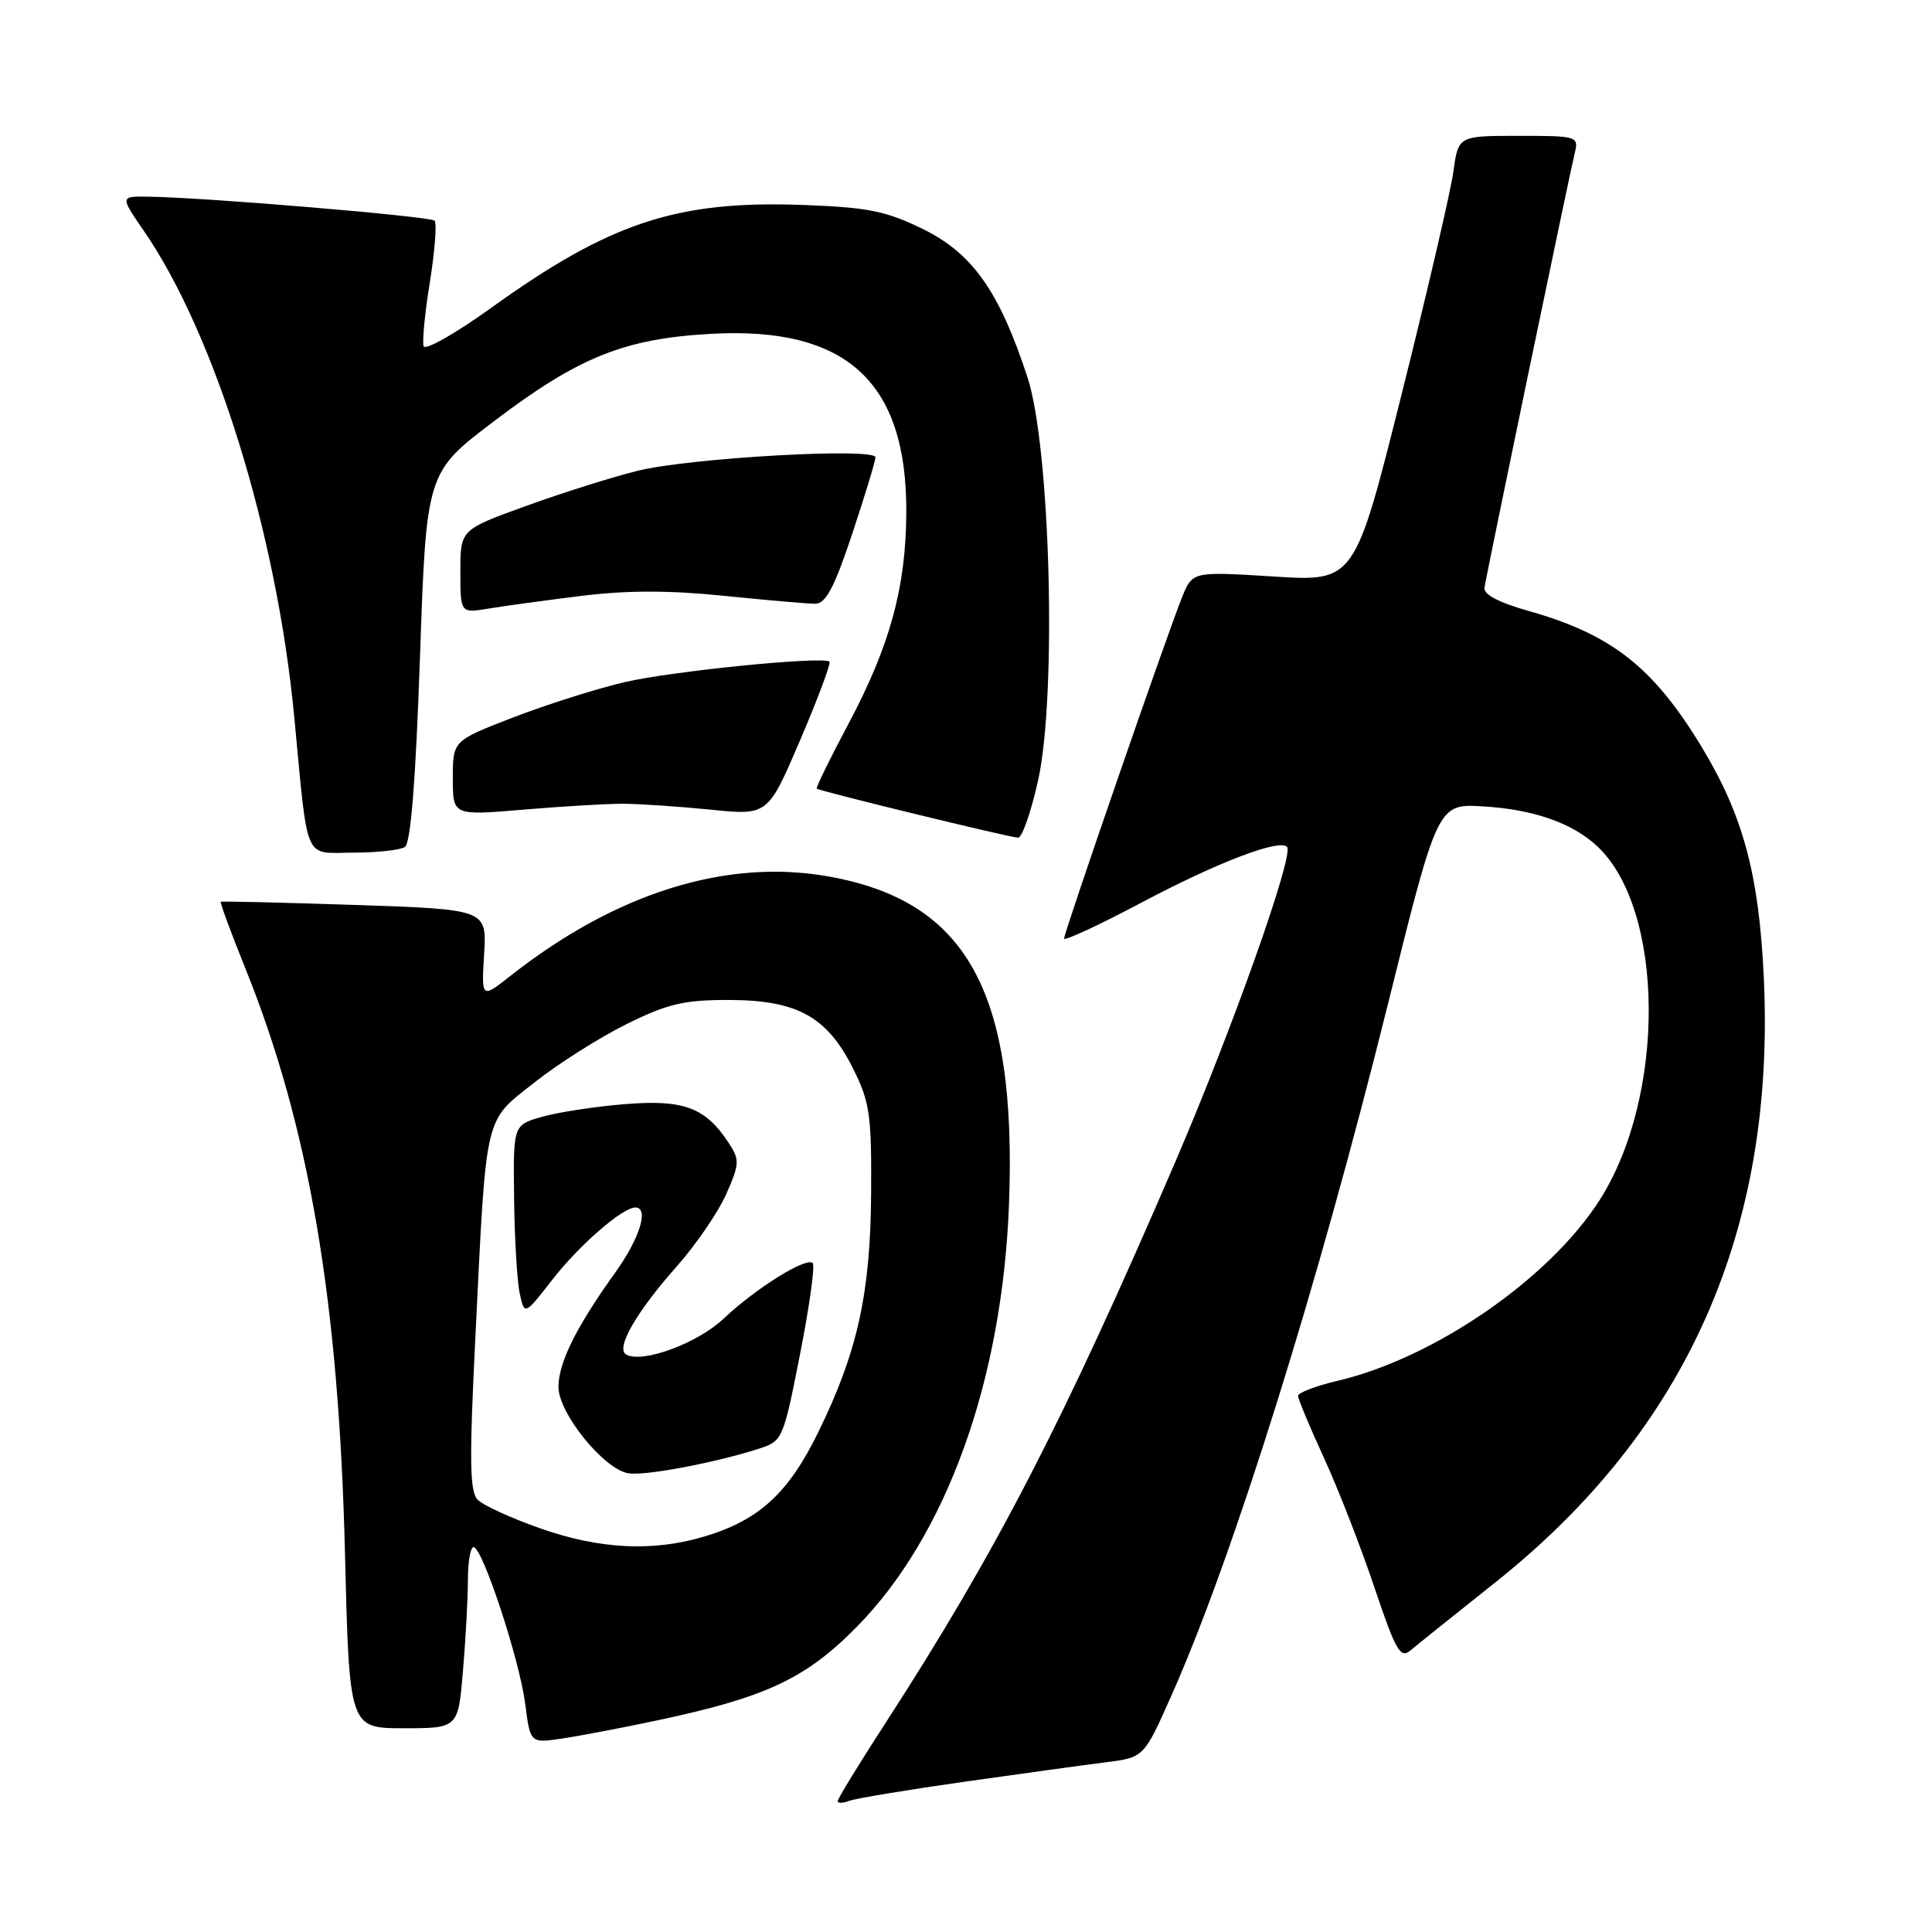 <?xml version="1.0" encoding="UTF-8" standalone="no"?>
<!DOCTYPE svg PUBLIC "-//W3C//DTD SVG 1.1//EN" "http://www.w3.org/Graphics/SVG/1.1/DTD/svg11.dtd" >
<svg xmlns="http://www.w3.org/2000/svg" xmlns:xlink="http://www.w3.org/1999/xlink" version="1.1" viewBox="0 0 256 256">
 <g >
 <path fill="currentColor"
d=" M 127.79 236.09 C 135.33 235.02 143.77 233.86 146.54 233.51 C 151.58 232.87 151.58 232.87 155.25 224.60 C 163.45 206.14 174.60 170.51 183.92 133.00 C 190.50 106.50 190.50 106.50 196.50 106.85 C 203.17 107.24 208.36 109.05 211.66 112.15 C 220.60 120.55 220.76 145.20 211.97 159.00 C 205.33 169.42 190.10 179.94 177.25 182.96 C 174.36 183.64 172.00 184.54 172.00 184.96 C 172.00 185.38 173.53 189.04 175.40 193.11 C 177.27 197.17 180.28 204.88 182.08 210.24 C 184.98 218.84 185.55 219.83 186.93 218.66 C 187.79 217.93 192.83 213.90 198.12 209.69 C 223.53 189.49 235.30 162.97 233.71 129.48 C 233.07 115.82 230.96 108.03 225.47 98.96 C 219.05 88.37 213.53 84.05 202.50 80.94 C 198.62 79.85 196.57 78.77 196.70 77.88 C 196.94 76.18 207.91 23.37 208.67 20.25 C 209.20 18.06 209.01 18.00 201.22 18.00 C 193.23 18.00 193.23 18.00 192.58 22.75 C 192.22 25.36 189.13 38.65 185.71 52.29 C 179.50 77.07 179.50 77.07 168.76 76.39 C 158.02 75.72 158.02 75.72 156.64 79.11 C 154.73 83.80 141.00 123.53 141.00 124.36 C 141.00 124.73 145.61 122.59 151.25 119.60 C 161.25 114.30 169.48 111.14 170.54 112.21 C 171.52 113.19 163.28 136.42 155.69 154.06 C 140.87 188.47 132.00 205.65 117.34 228.30 C 113.85 233.68 111.00 238.34 111.00 238.65 C 111.00 238.96 111.69 238.95 112.54 238.62 C 113.38 238.30 120.24 237.16 127.79 236.09 Z  M 87.00 227.98 C 101.49 224.91 106.77 222.44 113.55 215.54 C 125.43 203.47 132.83 182.89 133.70 159.50 C 134.76 131.29 128.07 119.28 109.52 116.09 C 96.08 113.78 81.51 118.38 67.65 129.30 C 63.79 132.33 63.79 132.33 64.15 126.42 C 64.50 120.50 64.50 120.50 47.00 119.91 C 37.38 119.59 29.39 119.40 29.26 119.49 C 29.12 119.58 30.59 123.55 32.51 128.31 C 40.95 149.24 44.89 172.35 45.71 205.75 C 46.28 229.00 46.28 229.00 53.49 229.00 C 60.71 229.00 60.71 229.00 61.35 221.35 C 61.71 217.14 62.00 211.74 62.00 209.35 C 62.00 206.96 62.34 205.00 62.75 205.00 C 63.93 205.01 68.84 219.92 69.59 225.74 C 70.26 230.98 70.26 230.98 74.38 230.38 C 76.64 230.05 82.33 228.97 87.00 227.98 Z  M 53.65 112.23 C 54.42 111.74 55.08 103.53 55.65 87.05 C 56.50 62.60 56.50 62.60 65.49 55.79 C 76.67 47.30 82.76 44.86 94.28 44.23 C 112.16 43.26 120.16 50.58 120.09 67.86 C 120.05 77.81 117.93 85.56 112.43 95.90 C 109.97 100.52 108.08 104.39 108.23 104.50 C 108.71 104.86 133.92 111.00 134.91 111.00 C 135.43 111.00 136.62 107.59 137.55 103.43 C 140.05 92.18 139.19 59.28 136.15 50.00 C 132.42 38.61 128.86 33.57 122.29 30.35 C 117.39 27.95 115.02 27.48 106.44 27.16 C 89.67 26.54 80.84 29.46 65.00 40.85 C 60.33 44.21 56.33 46.47 56.13 45.87 C 55.93 45.27 56.30 41.42 56.97 37.31 C 57.63 33.20 57.90 29.57 57.58 29.24 C 57.00 28.67 27.34 26.17 19.70 26.06 C 15.90 26.00 15.90 26.00 19.04 30.56 C 28.53 44.34 36.67 70.65 38.99 95.00 C 40.86 114.60 40.16 113.00 46.80 112.98 C 49.93 112.98 53.02 112.64 53.65 112.23 Z  M 82.50 106.50 C 84.70 106.51 89.93 106.86 94.13 107.28 C 101.75 108.06 101.75 108.06 106.04 98.03 C 108.40 92.51 110.14 87.84 109.91 87.67 C 108.97 86.93 88.99 88.93 82.76 90.39 C 79.06 91.25 72.42 93.36 68.01 95.06 C 60.00 98.15 60.00 98.15 60.00 103.11 C 60.00 108.07 60.00 108.07 69.25 107.29 C 74.34 106.86 80.30 106.50 82.50 106.50 Z  M 77.09 78.95 C 83.12 78.21 88.73 78.21 95.94 78.95 C 101.59 79.53 107.03 80.00 108.02 80.00 C 109.42 80.00 110.54 77.88 112.92 70.75 C 114.61 65.66 116.00 61.09 116.00 60.60 C 116.00 59.28 91.47 60.66 84.49 62.38 C 81.18 63.20 74.54 65.29 69.74 67.03 C 61.00 70.19 61.00 70.19 61.00 75.73 C 61.00 81.26 61.00 81.26 64.75 80.64 C 66.81 80.29 72.36 79.54 77.09 78.95 Z  M 71.57 202.51 C 67.76 201.17 64.04 199.47 63.31 198.74 C 62.23 197.66 62.17 193.65 63.00 176.96 C 64.47 147.14 64.10 148.74 70.82 143.43 C 73.94 140.96 79.42 137.49 82.98 135.72 C 88.42 133.02 90.58 132.50 96.48 132.50 C 105.58 132.50 109.57 134.68 113.00 141.52 C 115.25 146.00 115.49 147.65 115.43 158.00 C 115.35 171.35 113.64 179.11 108.44 189.74 C 104.48 197.85 100.60 201.41 93.39 203.58 C 86.55 205.64 79.45 205.29 71.57 202.51 Z  M 100.63 191.94 C 103.69 190.95 103.80 190.68 106.01 179.43 C 107.26 173.11 108.01 167.68 107.69 167.36 C 106.85 166.52 100.12 170.72 95.88 174.73 C 92.39 178.03 84.99 180.73 82.94 179.46 C 81.57 178.62 84.36 173.79 89.66 167.82 C 92.20 164.96 95.15 160.65 96.22 158.25 C 98.00 154.21 98.03 153.69 96.56 151.45 C 93.47 146.73 90.59 145.66 82.71 146.31 C 78.74 146.64 73.81 147.40 71.75 148.00 C 68.00 149.09 68.00 149.09 68.12 158.80 C 68.18 164.13 68.52 169.81 68.87 171.40 C 69.50 174.30 69.50 174.30 73.21 169.54 C 76.76 164.97 82.49 160.00 84.19 160.00 C 86.04 160.00 84.77 164.10 81.51 168.64 C 76.35 175.83 74.00 180.57 74.00 183.78 C 74.00 187.26 80.03 194.71 83.27 195.22 C 85.51 195.58 94.80 193.82 100.63 191.94 Z "/>
</g>
</svg>